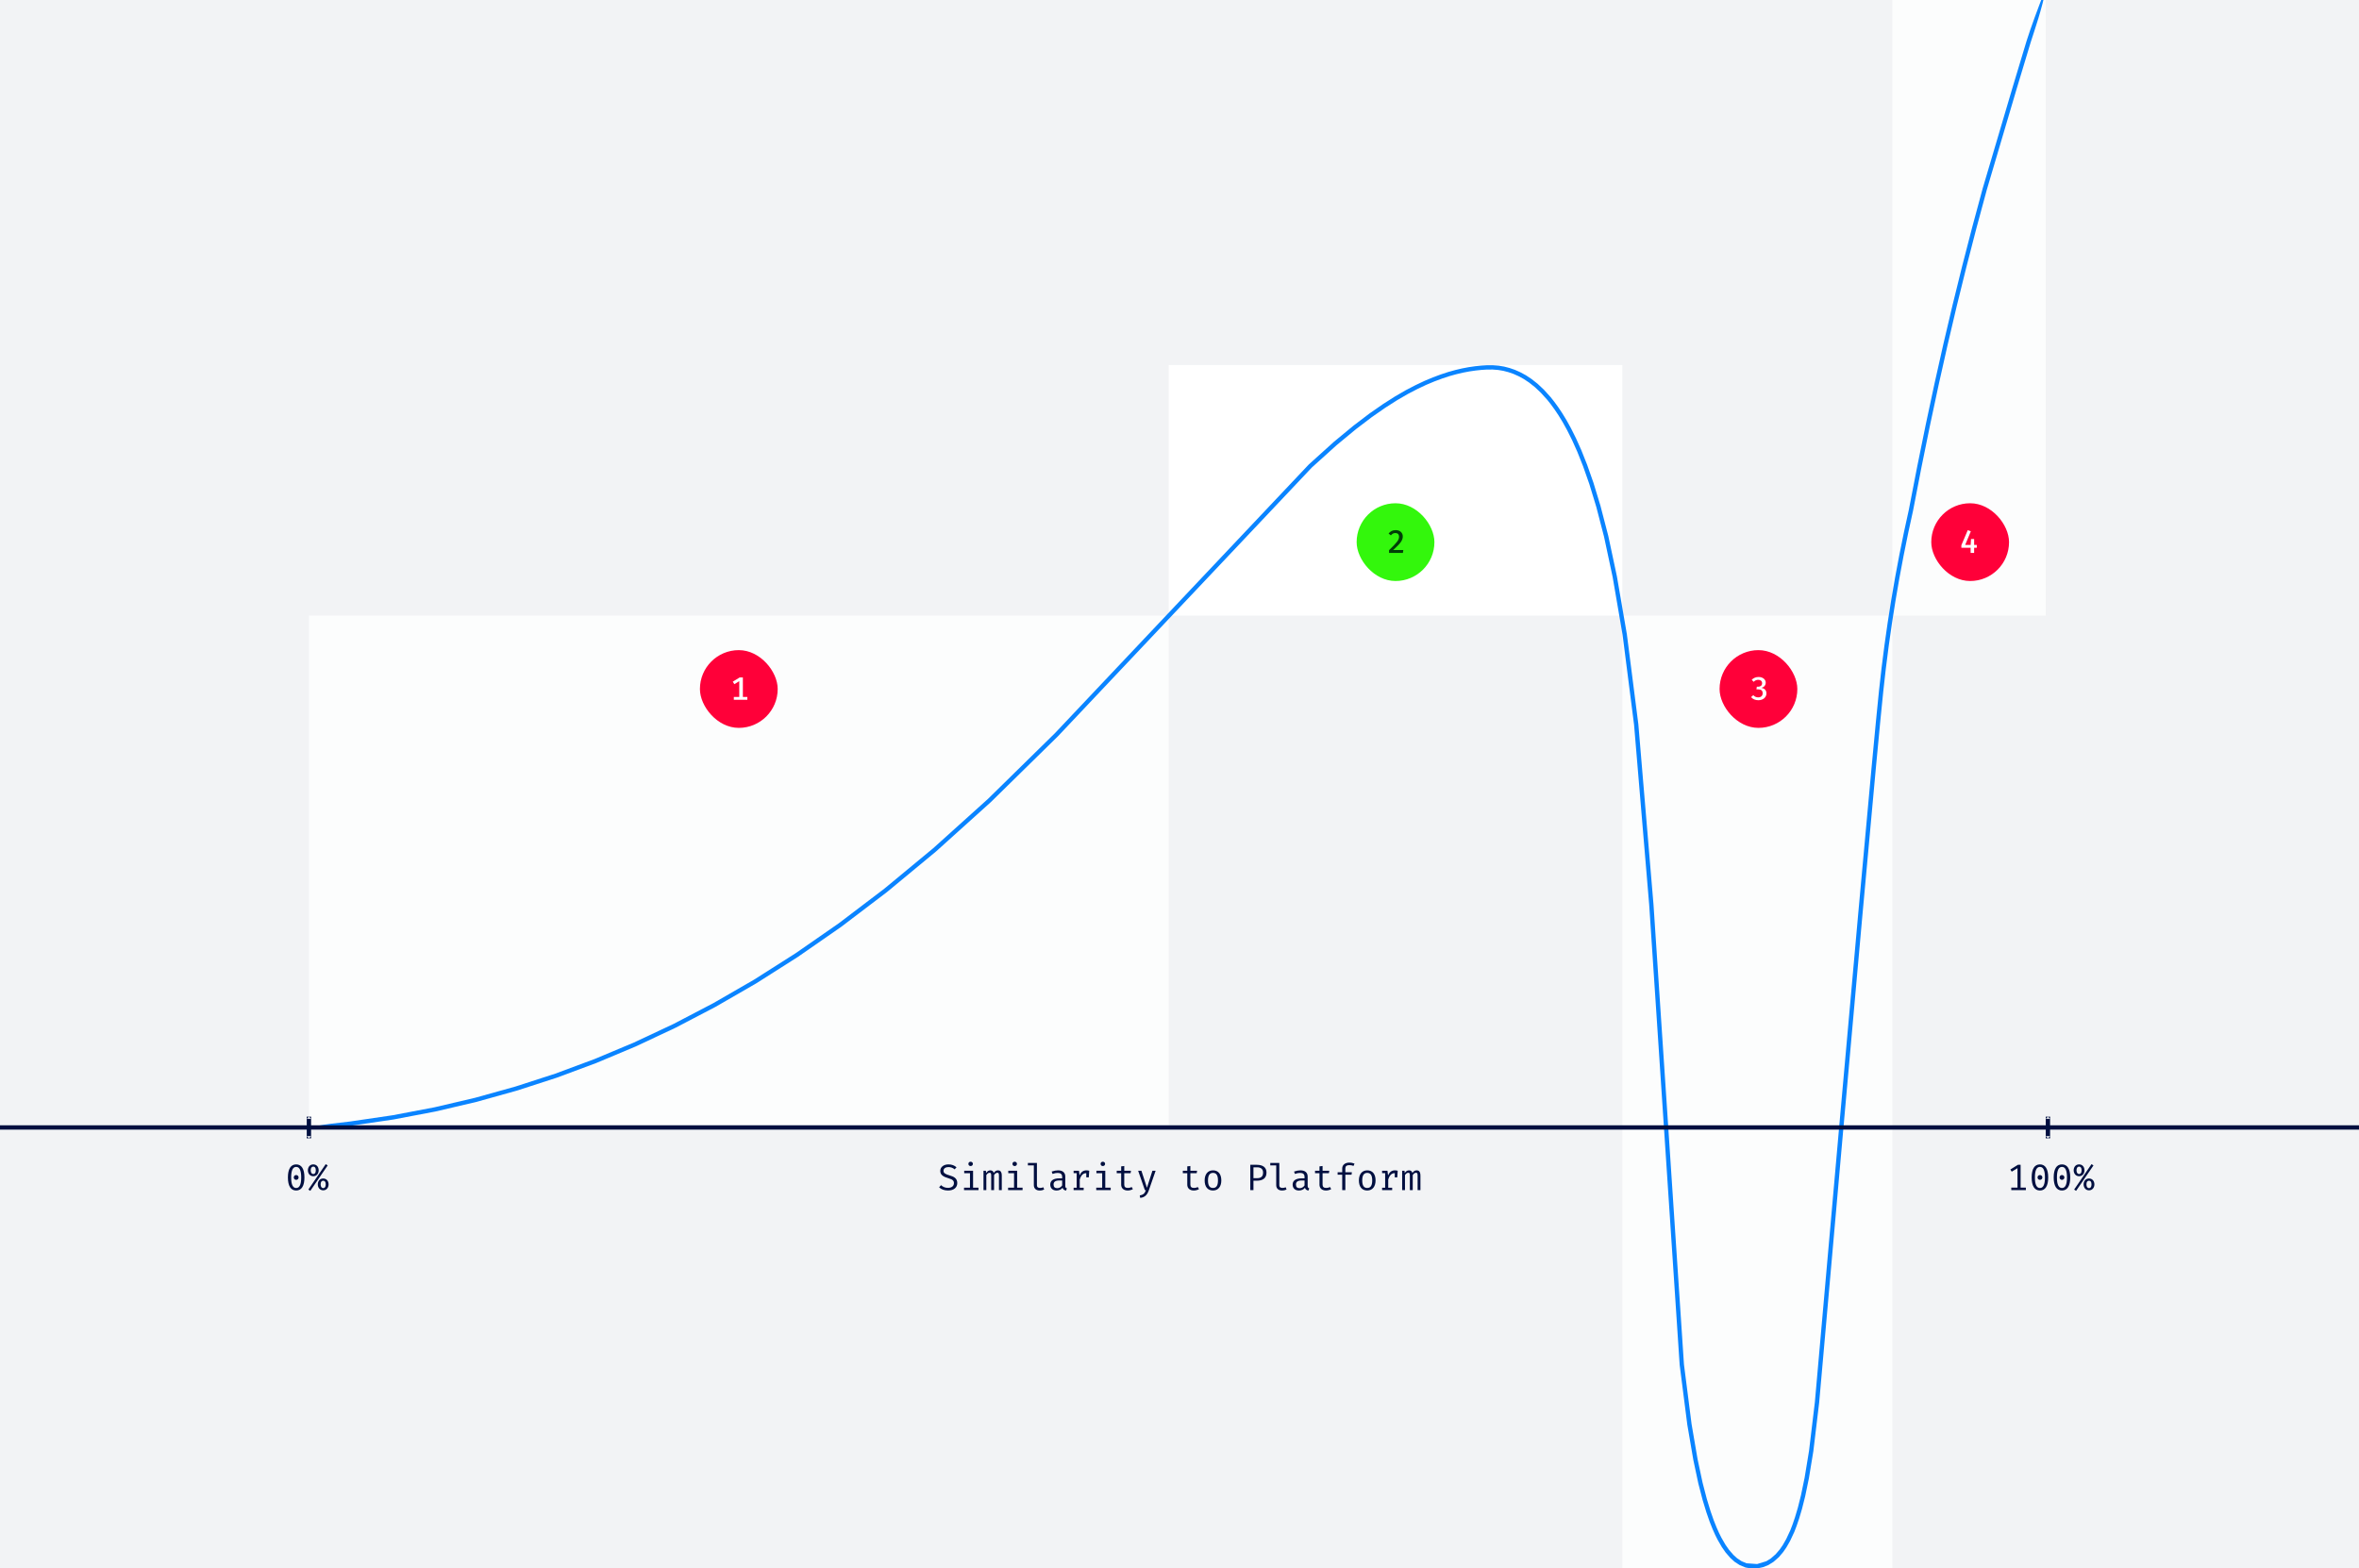 <svg xmlns="http://www.w3.org/2000/svg" width="1092" height="726" style="background:#000f40" viewBox="0 0 1092 726">
  <g fill="none" fill-rule="evenodd">
    <rect width="1116" height="726" x="-16" fill="#F2F3F5"/>
    <rect width="398" height="236" x="143" y="285" fill="#FFF" fill-opacity=".8"/>
    <rect width="210" height="116" x="541" y="169" fill="#FFF"/>
    <rect width="125" height="441" x="751" y="285" fill="#FFF" fill-opacity=".8"/>
    <rect width="71" height="285" x="876" fill="#FFF" fill-opacity=".8"/>
    <g transform="translate(324 301)">
      <rect width="36" height="36" fill="#FF0039" rx="18"/>
      <polygon fill="#FFF" points="19.88 21.68 19.88 12.65 18.395 12.65 15.215 14.6 15.935 15.77 18.215 14.375 18.215 21.68 15.695 21.68 15.695 23 21.95 23 21.95 21.68"/>
    </g>
    <g transform="translate(796 301)">
      <rect width="36" height="36" fill="#FF0039" rx="18"/>
      <path fill="#FFF" d="M18.05,12.44 C16.85,12.44 15.785,12.845 14.885,13.715 L15.77,14.675 C16.415,14.06 17.045,13.745 17.915,13.745 C18.935,13.745 19.7,14.3 19.7,15.305 C19.7,16.415 18.86,16.94 17.885,16.94 L17.255,16.94 L17.06,18.17 L17.945,18.17 C19.13,18.17 19.955,18.65 19.955,19.985 C19.955,21.155 19.145,21.875 17.855,21.875 C17.03,21.875 16.205,21.545 15.62,20.855 L14.585,21.755 C15.395,22.73 16.64,23.195 17.945,23.195 C20.21,23.195 21.695,21.815 21.695,20.045 C21.695,18.41 20.6,17.63 19.31,17.495 C20.465,17.225 21.365,16.34 21.365,15.065 C21.365,13.64 20.105,12.44 18.05,12.44 Z"/>
    </g>
    <g transform="translate(628 233)">
      <rect width="36" height="36" fill="#33F70C" rx="18"/>
      <path fill="#003F07" d="M18.08,12.44 C16.58,12.44 15.575,13.01 14.78,14.03 L15.86,14.87 C16.475,14.12 17.03,13.79 17.96,13.79 C19.01,13.79 19.64,14.435 19.64,15.47 C19.64,16.985 18.695,18.155 14.99,21.725 L14.99,23 L21.425,23 L21.605,21.65 L16.91,21.65 C20.225,18.65 21.365,17.18 21.365,15.365 C21.365,13.745 20.18,12.44 18.08,12.44 Z"/>
    </g>
    <g transform="translate(894 233)">
      <rect width="36" height="36" fill="#FF0039" rx="18"/>
      <polygon fill="#FFF" points="21.07 19.31 19.84 19.31 19.84 16.55 18.4 16.55 18.235 19.31 15.685 19.31 18.31 12.995 16.9 12.44 13.93 19.445 13.93 20.615 18.22 20.615 18.22 23 19.84 23 19.84 20.615 21.07 20.615"/>
    </g>
    <path fill="#0A84FF" fill-rule="nonzero" d="M823.914,717.306 L823.85,717.389 L823.88,717.346 L823.914,717.306 Z M817.732,722.792 L817.58,722.869 L817.652,722.824 L817.732,722.792 Z M810.839,724.218 L810.627,724.201 L810.734,724.198 L810.839,724.218 Z M806.246,722.855 L806.083,722.768 L806.169,722.804 L806.246,722.855 Z M804.198,721.518 L804.076,721.424 L804.141,721.466 L804.198,721.518 Z M825.275,715.319 L826.878,712.509 L828.751,708.5 L829.788,705.804 L830.936,702.44 L832.225,698.097 L833.685,692.293 L835.377,684.128 L837.421,671.682 L840.118,649.156 C856.97,457.505 866.87,347.684 869.818,319.671 C872.77,291.628 877.366,263.755 883.6,236.087 C888.716,209.052 894.042,183.487 899.577,159.391 C905.112,135.294 911.172,111.296 917.762,87.378 C929.374,47.978 936.154,25.195 938.106,19.008 C940.064,12.805 943.151,4.349 947.369,-6.366 C945.028,5.042 941.955,13.459 940.014,19.61 C938.067,25.779 931.287,48.563 919.685,87.926 C913.108,111.799 907.055,135.77 901.526,159.839 C895.997,183.909 890.676,209.449 885.558,236.492 C879.334,264.119 874.751,291.915 871.807,319.88 C868.861,347.876 858.961,457.7 842.107,649.362 L839.401,671.963 L837.343,684.493 L835.634,692.74 L834.153,698.625 L832.841,703.047 L831.668,706.485 L830.591,709.281 L828.654,713.426 L826.969,716.38 L825.499,718.521 L823.456,720.926 L820.983,723.102 L818.63,724.57 L816.238,725.548 L813.713,726.099 L810.683,726.2 L808.011,725.723 L805.308,724.612 L802.975,723.093 L801.024,721.338 L798.819,718.8 L797.05,716.264 L795.103,712.891 L793.982,710.665 L792.767,707.929 L791.412,704.534 L789.9,700.193 L788.168,694.509 L786.178,686.86 L783.871,676.012 L781.065,659.618 L777.529,631.907 L763.431,419.014 L756.416,335.514 L751.102,293.885 L746.51,267.185 L742.52,248.483 L738.932,234.683 L735.715,224.115 L732.809,215.847 L730.166,209.201 L727.734,203.775 L725.483,199.268 L723.406,195.503 L721.458,192.316 L719.631,189.586 L717.905,187.216 L716.298,185.185 L713.255,181.821 L710.46,179.194 L707.838,177.121 L705.344,175.466 L702.933,174.159 L700.585,173.11 L698.239,172.302 L695.898,171.69 L693.493,171.29 L690.974,171.093 L688.304,171.101 L685.846,171.257 L683.054,171.553 L680.198,171.966 L677.24,172.527 L674.179,173.248 L670.984,174.135 L667.62,175.243 L664.057,176.57 L660.269,178.152 L656.173,180.087 L651.713,182.407 L646.809,185.247 L641.314,188.747 L635.048,193.106 L627.71,198.685 L618.783,206.062 L607.271,216.444 L489.689,340.925 L458.69,371.347 L433.289,394.231 L410.557,413.041 L389.453,429.079 L369.38,443.012 L350.044,455.303 L331.189,466.181 L312.651,475.868 L294.284,484.491 L276.006,492.162 L257.667,498.981 L239.208,504.957 L220.518,510.172 L201.518,514.624 L182.107,518.314 L162.166,521.243 L143.083,522.833 C142.333,521.857 148.617,520.665 161.937,519.257 L181.775,516.342 L201.103,512.668 L220.021,508.235 L238.631,503.043 L257.01,497.092 L275.271,490.303 L293.472,482.664 L311.763,474.076 L330.226,464.429 L349.008,453.593 L368.274,441.346 L388.278,427.461 L409.315,411.475 L431.982,392.718 L457.32,369.89 L488.262,339.524 L605.874,215.015 L617.476,204.549 L626.468,197.118 L633.872,191.489 L640.205,187.083 L645.771,183.538 L650.75,180.654 L655.285,178.296 L659.456,176.326 L663.322,174.71 L666.958,173.356 L670.403,172.222 L673.682,171.311 L676.824,170.572 L679.867,169.994 L682.805,169.569 L685.677,169.265 L688.237,169.103 L691.047,169.096 L693.733,169.306 L696.311,169.735 L698.815,170.388 L701.316,171.251 L703.815,172.366 L706.372,173.752 L709.009,175.502 L711.764,177.68 L714.681,180.42 L717.823,183.893 L719.497,186.006 L721.27,188.441 L723.142,191.238 L725.134,194.498 L727.253,198.338 L729.541,202.919 L732.008,208.422 L734.682,215.145 L737.615,223.492 L740.856,234.14 L744.466,248.023 L748.473,266.806 L753.08,293.589 L758.404,335.304 L765.425,418.864 L779.519,631.714 L783.042,659.323 L785.834,675.635 L788.124,686.4 L790.093,693.966 L791.8,699.573 L793.285,703.834 L794.61,707.152 L795.789,709.809 L796.862,711.941 L798.736,715.192 L800.366,717.531 L802.413,719.898 L804.141,721.466 L806.169,722.804 L808.484,723.777 L813.386,724.124 L817.652,722.824 L819.729,721.541 L821.981,719.572 L823.88,717.346 L825.275,715.319 Z"/>
    <path fill="#000F40" fill-rule="nonzero" d="M947 518L949 518 948 517 948 527 949 526 947 526 948 527 948 517 947 518zM947 517L949 517 949 527 947 527 947 517zM142 518L144 518 143 517 143 527 144 526 142 526 143 527 143 517 142 518zM142 517L144 517 144 527 142 527 142 517z"/>
    <polygon fill="#000F40" fill-rule="nonzero" points="-4 523 1096 523 1096 521 -4 521"/>
    <path fill="#000F40" d="M443.129 547.753C443.129 545.526 441.531 544.761 439.695 544.234 437.468 543.588 436.754 543.078 436.754 542.075 436.754 540.902 437.808 540.341 439.1 540.341 440.086 540.341 441.072 540.664 441.905 541.395L442.789 540.443C441.803 539.593 440.647 539.1 439.049 539.1 436.805 539.1 435.258 540.358 435.258 542.126 435.258 543.979 436.703 544.829 439.032 545.509 441.038 546.087 441.582 546.648 441.582 547.787 441.582 549.266 440.29 549.963 438.862 549.963 437.434 549.963 436.431 549.47 435.615 548.705L434.731 549.708C435.717 550.66 437.128 551.187 438.845 551.187 441.565 551.187 443.129 549.776 443.129 547.753zM449.3 537.859C448.688 537.859 448.28 538.284 448.28 538.862 448.28 539.44 448.688 539.865 449.3 539.865 449.929 539.865 450.354 539.44 450.354 538.862 450.354 538.284 449.929 537.859 449.3 537.859zM450.439 542.041L446.342 542.041 446.342 543.18 449.011 543.18 449.011 549.861 446.257 549.861 446.257 551 452.955 551 452.955 549.861 450.439 549.861 450.439 542.041zM461.999 541.854C461.098 541.854 460.52 542.33 460.027 543.044 459.755 542.126 459.092 541.854 458.412 541.854 457.511 541.854 456.95 542.398 456.474 543.095L456.372 542.041 455.267 542.041 455.267 551 456.576 551 456.576 544.047C457.069 543.282 457.579 542.976 458.14 542.976 458.786 542.976 458.837 543.435 458.837 544.574L458.837 551 460.163 551 460.163 544.047C460.656 543.282 461.183 542.976 461.727 542.976 462.373 542.976 462.424 543.435 462.424 544.574L462.424 551 463.733 551 463.733 544.336C463.733 542.279 462.866 541.854 461.999 541.854zM469.7 537.859C469.088 537.859 468.68 538.284 468.68 538.862 468.68 539.44 469.088 539.865 469.7 539.865 470.329 539.865 470.754 539.44 470.754 538.862 470.754 538.284 470.329 537.859 469.7 537.859zM470.839 542.041L466.742 542.041 466.742 543.18 469.411 543.18 469.411 549.861 466.657 549.861 466.657 551 473.355 551 473.355 549.861 470.839 549.861 470.839 542.041zM480.002 538.437L475.82 538.437 475.82 539.576 478.574 539.576 478.574 548.722C478.574 550.269 479.645 551.187 481.226 551.187 482.144 551.187 482.875 550.983 483.351 550.728L482.977 549.691C482.484 549.878 482.008 549.997 481.481 549.997 480.614 549.997 480.002 549.674 480.002 548.79L480.002 538.437zM493.126 549.045C493.126 549.759 493.347 550.031 493.857 550.184L493.5 551.204C492.735 551.102 492.106 550.745 491.868 549.929 491.222 550.762 490.219 551.187 489.063 551.187 487.261 551.187 486.173 550.099 486.173 548.433 486.173 546.597 487.652 545.56 490.355 545.56L491.681 545.56 491.681 544.829C491.681 543.52 490.882 543.044 489.556 543.044 488.961 543.044 488.145 543.18 487.227 543.503L486.836 542.415C487.941 542.024 488.893 541.854 489.777 541.854 492.004 541.854 493.126 542.976 493.126 544.744L493.126 549.045zM489.42 550.116C490.304 550.116 491.154 549.64 491.681 548.841L491.681 546.546 490.389 546.546C488.417 546.546 487.703 547.26 487.703 548.416 487.703 549.538 488.247 550.116 489.42 550.116zM502.952 541.854C501.337 541.854 500.419 542.704 499.739 544.166L499.467 542.041 496.985 542.041 496.985 543.146 498.396 543.146 498.396 549.895 496.985 549.895 496.985 551 501.643 551 501.643 549.895 499.824 549.895 499.824 546.121C500.402 544.149 501.388 543.163 502.765 543.163L502.85 543.163 502.85 545.084 504.006 545.084 504.21 542.041C503.819 541.939 503.445 541.854 502.952 541.854zM510.5 537.859C509.888 537.859 509.48 538.284 509.48 538.862 509.48 539.44 509.888 539.865 510.5 539.865 511.129 539.865 511.554 539.44 511.554 538.862 511.554 538.284 511.129 537.859 510.5 537.859zM511.639 542.041L507.542 542.041 507.542 543.18 510.211 543.18 510.211 549.861 507.457 549.861 507.457 551 514.155 551 514.155 549.861 511.639 549.861 511.639 542.041zM524.423 550.541L523.862 549.572C523.386 549.827 522.808 549.997 522.145 549.997 520.921 549.997 520.428 549.47 520.428 548.484L520.428 543.163 523.352 543.163 523.539 542.041 520.428 542.041 520.428 539.848 519 540.018 519 542.041 516.943 542.041 516.943 543.163 519 543.163 519 548.501C519 550.065 520.088 551.187 522.009 551.187 522.859 551.187 523.794 550.949 524.423 550.541zM534.946 542.041L533.467 542.041 530.934 549.912 528.367 542.041 526.854 542.041 529.965 551 530.441 551C529.982 552.377 529.438 553.142 527.602 553.465L527.806 554.604C530.186 554.349 531.189 552.887 531.818 551.051L534.946 542.041zM555.023 550.541L554.462 549.572C553.986 549.827 553.408 549.997 552.745 549.997 551.521 549.997 551.028 549.47 551.028 548.484L551.028 543.163 553.952 543.163 554.139 542.041 551.028 542.041 551.028 539.848 549.6 540.018 549.6 542.041 547.543 542.041 547.543 543.163 549.6 543.163 549.6 548.501C549.6 550.065 550.688 551.187 552.609 551.187 553.459 551.187 554.394 550.949 555.023 550.541zM561.517 541.854C564.033 541.854 565.359 543.69 565.359 546.512 565.359 549.266 563.999 551.187 561.5 551.187 558.984 551.187 557.641 549.351 557.641 546.529 557.641 543.775 559.001 541.854 561.517 541.854zM561.517 543.027C559.97 543.027 559.188 544.149 559.188 546.529 559.188 548.909 559.953 550.014 561.5 550.014 563.047 550.014 563.812 548.909 563.812 546.512 563.812 544.149 563.047 543.027 561.517 543.027zM586.269 542.891C586.269 545.628 584.382 546.648 581.747 546.648L580.234 546.648 580.234 551 578.772 551 578.772 539.287 581.747 539.287C584.552 539.287 586.269 540.443 586.269 542.891zM584.688 542.908C584.688 541.106 583.515 540.46 581.934 540.46L580.234 540.46 580.234 545.475 581.883 545.475C583.498 545.475 584.688 544.914 584.688 542.908zM592.202 538.437L588.02 538.437 588.02 539.576 590.774 539.576 590.774 548.722C590.774 550.269 591.845 551.187 593.426 551.187 594.344 551.187 595.075 550.983 595.551 550.728L595.177 549.691C594.684 549.878 594.208 549.997 593.681 549.997 592.814 549.997 592.202 549.674 592.202 548.79L592.202 538.437zM605.326 549.045C605.326 549.759 605.547 550.031 606.057 550.184L605.7 551.204C604.935 551.102 604.306 550.745 604.068 549.929 603.422 550.762 602.419 551.187 601.263 551.187 599.461 551.187 598.373 550.099 598.373 548.433 598.373 546.597 599.852 545.56 602.555 545.56L603.881 545.56 603.881 544.829C603.881 543.52 603.082 543.044 601.756 543.044 601.161 543.044 600.345 543.18 599.427 543.503L599.036 542.415C600.141 542.024 601.093 541.854 601.977 541.854 604.204 541.854 605.326 542.976 605.326 544.744L605.326 549.045zM601.62 550.116C602.504 550.116 603.354 549.64 603.881 548.841L603.881 546.546 602.589 546.546C600.617 546.546 599.903 547.26 599.903 548.416 599.903 549.538 600.447 550.116 601.62 550.116zM616.223 550.541L615.662 549.572C615.186 549.827 614.608 549.997 613.945 549.997 612.721 549.997 612.228 549.47 612.228 548.484L612.228 543.163 615.152 543.163 615.339 542.041 612.228 542.041 612.228 539.848 610.8 540.018 610.8 542.041 608.743 542.041 608.743 543.163 610.8 543.163 610.8 548.501C610.8 550.065 611.888 551.187 613.809 551.187 614.659 551.187 615.594 550.949 616.223 550.541zM624.587 538.267C622.734 538.267 621.323 539.304 621.323 540.953L621.323 542.738 619.198 542.738 619.198 543.877 621.323 543.877 621.323 551 622.768 551 622.768 543.877 625.641 543.877 625.794 542.738 622.768 542.738 622.768 540.919C622.768 539.933 623.397 539.44 624.638 539.44 625.318 539.44 625.981 539.559 626.559 539.814L627.018 538.743C626.321 538.454 625.556 538.267 624.587 538.267zM632.917 541.854C635.433 541.854 636.759 543.69 636.759 546.512 636.759 549.266 635.399 551.187 632.9 551.187 630.384 551.187 629.041 549.351 629.041 546.529 629.041 543.775 630.401 541.854 632.917 541.854zM632.917 543.027C631.37 543.027 630.588 544.149 630.588 546.529 630.588 548.909 631.353 550.014 632.9 550.014 634.447 550.014 635.212 548.909 635.212 546.512 635.212 544.149 634.447 543.027 632.917 543.027zM645.752 541.854C644.137 541.854 643.219 542.704 642.539 544.166L642.267 542.041 639.785 542.041 639.785 543.146 641.196 543.146 641.196 549.895 639.785 549.895 639.785 551 644.443 551 644.443 549.895 642.624 549.895 642.624 546.121C643.202 544.149 644.188 543.163 645.565 543.163L645.65 543.163 645.65 545.084 646.806 545.084 647.01 542.041C646.619 541.939 646.245 541.854 645.752 541.854zM655.799 541.854C654.898 541.854 654.32 542.33 653.827 543.044 653.555 542.126 652.892 541.854 652.212 541.854 651.311 541.854 650.75 542.398 650.274 543.095L650.172 542.041 649.067 542.041 649.067 551 650.376 551 650.376 544.047C650.869 543.282 651.379 542.976 651.94 542.976 652.586 542.976 652.637 543.435 652.637 544.574L652.637 551 653.963 551 653.963 544.047C654.456 543.282 654.983 542.976 655.527 542.976 656.173 542.976 656.224 543.435 656.224 544.574L656.224 551 657.533 551 657.533 544.336C657.533 542.279 656.666 541.854 655.799 541.854zM137.1 539.1C139.616 539.1 140.925 541.259 140.925 545.135 140.925 549.028 139.616 551.187 137.1 551.187 134.584 551.187 133.275 549.028 133.275 545.135 133.275 541.259 134.584 539.1 137.1 539.1zM137.1 540.256C135.655 540.256 134.771 541.684 134.771 545.135 134.771 548.603 135.655 550.031 137.1 550.031 138.562 550.031 139.429 548.603 139.429 545.135 139.429 541.684 138.562 540.256 137.1 540.256zM137.1 544.03C137.746 544.03 138.222 544.523 138.222 545.135 138.222 545.764 137.746 546.257 137.1 546.257 136.471 546.257 135.995 545.764 135.995 545.135 135.995 544.523 136.471 544.03 137.1 544.03zM150.785 538.981L151.686 539.576 143.645 551.34 142.744 550.745 150.785 538.981zM145.022 539.1C146.62 539.1 147.521 540.358 147.521 541.837 147.521 543.265 146.62 544.574 145.022 544.574 143.441 544.574 142.523 543.265 142.523 541.837 142.523 540.358 143.441 539.1 145.022 539.1zM145.022 540.12C144.342 540.12 143.832 540.681 143.832 541.837 143.832 542.925 144.325 543.571 145.022 543.571 145.702 543.571 146.195 543.044 146.195 541.837 146.195 540.613 145.702 540.12 145.022 540.12zM149.612 545.628C151.21 545.628 152.111 546.886 152.111 548.348 152.111 549.793 151.21 551.102 149.612 551.102 148.031 551.102 147.113 549.793 147.113 548.348 147.113 546.886 148.031 545.628 149.612 545.628zM149.612 546.648C148.932 546.648 148.422 547.158 148.422 548.348 148.422 549.453 148.915 550.099 149.612 550.099 150.292 550.099 150.785 549.572 150.785 548.348 150.785 547.124 150.292 546.648 149.612 546.648zM935.358 549.844L935.358 539.287 934.1 539.287 930.615 541.463 931.244 542.466 933.913 540.851 933.913 549.844 931.04 549.844 931.04 551 937.789 551 937.789 549.844 935.358 549.844zM944.3 539.1C946.816 539.1 948.125 541.259 948.125 545.135 948.125 549.028 946.816 551.187 944.3 551.187 941.784 551.187 940.475 549.028 940.475 545.135 940.475 541.259 941.784 539.1 944.3 539.1zM944.3 540.256C942.855 540.256 941.971 541.684 941.971 545.135 941.971 548.603 942.855 550.031 944.3 550.031 945.762 550.031 946.629 548.603 946.629 545.135 946.629 541.684 945.762 540.256 944.3 540.256zM944.3 544.03C944.946 544.03 945.422 544.523 945.422 545.135 945.422 545.764 944.946 546.257 944.3 546.257 943.671 546.257 943.195 545.764 943.195 545.135 943.195 544.523 943.671 544.03 944.3 544.03zM954.5 539.1C957.016 539.1 958.325 541.259 958.325 545.135 958.325 549.028 957.016 551.187 954.5 551.187 951.984 551.187 950.675 549.028 950.675 545.135 950.675 541.259 951.984 539.1 954.5 539.1zM954.5 540.256C953.055 540.256 952.171 541.684 952.171 545.135 952.171 548.603 953.055 550.031 954.5 550.031 955.962 550.031 956.829 548.603 956.829 545.135 956.829 541.684 955.962 540.256 954.5 540.256zM954.5 544.03C955.146 544.03 955.622 544.523 955.622 545.135 955.622 545.764 955.146 546.257 954.5 546.257 953.871 546.257 953.395 545.764 953.395 545.135 953.395 544.523 953.871 544.03 954.5 544.03zM968.185 538.981L969.086 539.576 961.045 551.34 960.144 550.745 968.185 538.981zM962.422 539.1C964.02 539.1 964.921 540.358 964.921 541.837 964.921 543.265 964.02 544.574 962.422 544.574 960.841 544.574 959.923 543.265 959.923 541.837 959.923 540.358 960.841 539.1 962.422 539.1zM962.422 540.12C961.742 540.12 961.232 540.681 961.232 541.837 961.232 542.925 961.725 543.571 962.422 543.571 963.102 543.571 963.595 543.044 963.595 541.837 963.595 540.613 963.102 540.12 962.422 540.12zM967.012 545.628C968.61 545.628 969.511 546.886 969.511 548.348 969.511 549.793 968.61 551.102 967.012 551.102 965.431 551.102 964.513 549.793 964.513 548.348 964.513 546.886 965.431 545.628 967.012 545.628zM967.012 546.648C966.332 546.648 965.822 547.158 965.822 548.348 965.822 549.453 966.315 550.099 967.012 550.099 967.692 550.099 968.185 549.572 968.185 548.348 968.185 547.124 967.692 546.648 967.012 546.648z"/>
  </g>
</svg>
